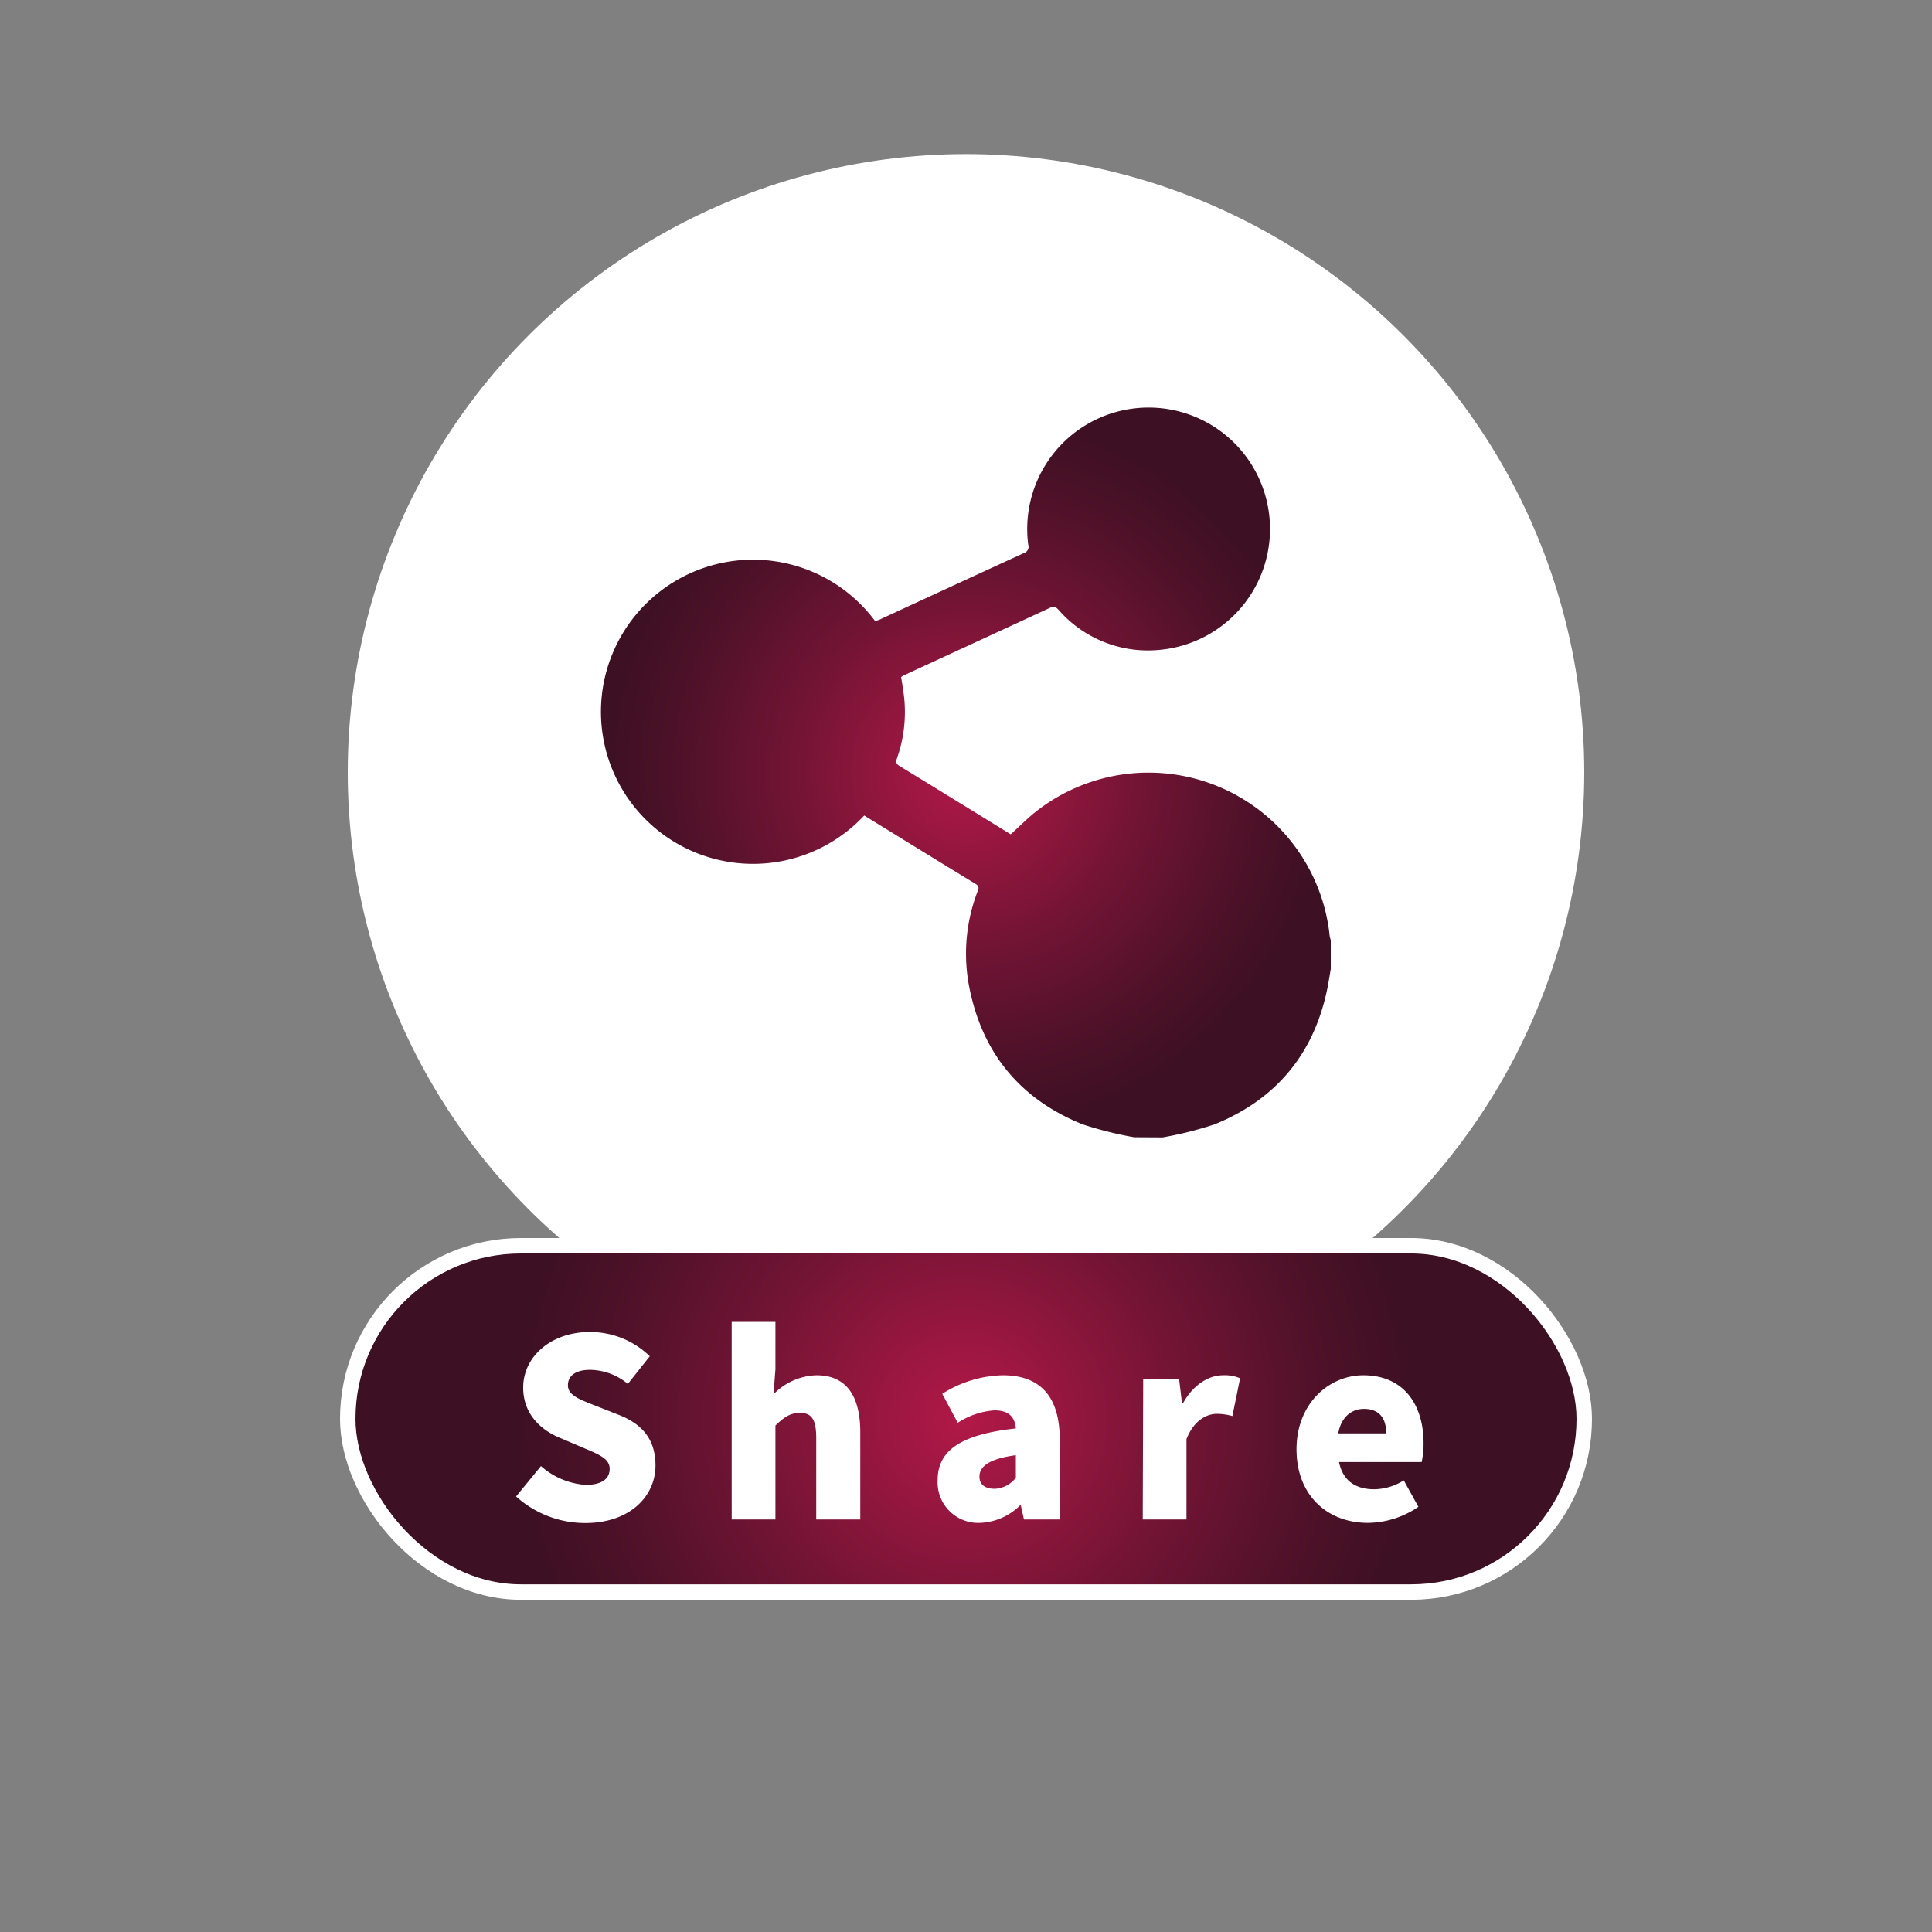 <svg id="圖層_1" data-name="圖層 1" xmlns="http://www.w3.org/2000/svg" xmlns:xlink="http://www.w3.org/1999/xlink" viewBox="0 0 250 250"><rect x="0" y="0" width="250" height="250" fill="#808080" stroke="none"/><defs><style>.cls-1{fill:#fff;}.cls-2{fill:url(#未命名漸層_157);}.cls-3{stroke:#fff;stroke-miterlimit:10;stroke-width:2px;fill:url(#未命名漸層_157-2);}</style><radialGradient id="未命名漸層_157" cx="125" cy="99.94" r="47.21" gradientUnits="userSpaceOnUse"><stop offset="0" stop-color="#b21848"/><stop offset="0.03" stop-color="#ae1847"/><stop offset="0.48" stop-color="#721434"/><stop offset="0.81" stop-color="#4c1128"/><stop offset="0.98" stop-color="#3e1023"/></radialGradient><radialGradient id="未命名漸層_157-2" cx="-68.8" cy="183.6" r="58.34" gradientTransform="translate(194.32) scale(1.01 1)" xlink:href="#未命名漸層_157"/></defs><circle class="cls-1" cx="125" cy="99.94" r="80"/><path class="cls-2" d="M146.76,147.16a47.84,47.84,0,0,1-6.67-1.67c-8.21-3.31-13.14-9.41-14.74-18.14a22.5,22.5,0,0,1,1.1-11.88c.14-.38.37-.74-.19-1.08-4.83-2.94-9.63-5.91-14.43-8.86a19.68,19.68,0,1,1,1.42-25.15c.17-.07.37-.12.56-.2q9.31-4.31,18.65-8.6a.86.86,0,0,0,.59-1.11,15.71,15.71,0,1,1,16.81,13.64A15.34,15.34,0,0,1,137,78.94c-.31-.33-.54-.57-1.07-.32-6.35,2.95-12.7,5.87-19.06,8.81a2,2,0,0,0-.26.19c.14.95.32,1.92.41,2.89a18,18,0,0,1-.92,7.53c-.15.45-.23.76.28,1.07,4.8,2.93,9.58,5.88,14.4,8.85,1-.89,1.92-1.82,2.92-2.66a23.57,23.57,0,0,1,38.34,15.6c0,.27.11.53.16.8v3.69c-.11.66-.22,1.32-.34,2-1.62,8.68-6.51,14.77-14.67,18.09a47.28,47.28,0,0,1-6.75,1.7Z"/><rect class="cls-3" x="45" y="161.2" width="160" height="44.81" rx="22.4"/><path class="cls-1" d="M66.78,193.64,70,189.71a9.66,9.66,0,0,0,5.79,2.43c2.11,0,3.1-.8,3.1-2.08s-1.31-1.83-3.36-2.69l-3-1.28c-2.49-1-4.83-3.07-4.83-6.53,0-4,3.58-7.2,8.64-7.2a11.08,11.08,0,0,1,7.74,3.14l-2.84,3.58a7.77,7.77,0,0,0-4.9-1.82c-1.76,0-2.85.7-2.85,2s1.51,1.83,3.62,2.66l3,1.18c3,1.18,4.71,3.17,4.71,6.53,0,4-3.33,7.45-9.09,7.45A13.31,13.31,0,0,1,66.78,193.64Z"/><path class="cls-1" d="M94.68,171.05h5.66v6.14l-.25,3.24a8.06,8.06,0,0,1,5.56-2.47c4,0,5.67,2.85,5.67,7.39v11.27h-5.7V186.06c0-2.5-.67-3.23-2.11-3.23-1.28,0-2.05.57-3.17,1.63v12.16H94.68Z"/><path class="cls-1" d="M121.33,191.53c0-3.84,3-5.92,10.12-6.69-.13-1.47-.9-2.34-2.76-2.34a9.92,9.92,0,0,0-4.76,1.61l-2-3.75a15.14,15.14,0,0,1,7.84-2.4c4.71,0,7.36,2.62,7.36,8.32v10.34H132.5l-.41-1.83H132a7.76,7.76,0,0,1-5.22,2.27A5.25,5.25,0,0,1,121.33,191.53Zm10.12-.32V188.3c-3.56.48-4.71,1.5-4.71,2.78,0,1.06.77,1.57,2,1.57A3.62,3.62,0,0,0,131.45,191.21Z"/><path class="cls-1" d="M147.93,178.41h4.64l.38,3.17h.13c1.34-2.43,3.36-3.62,5.18-3.62a5,5,0,0,1,2.21.39l-1,4.89a7.37,7.37,0,0,0-2-.29c-1.35,0-3,.87-3.94,3.27v10.4h-5.66Z"/><path class="cls-1" d="M167.77,187.53c0-5.92,4.22-9.57,8.64-9.57,5.24,0,7.8,3.81,7.8,8.8a10.83,10.83,0,0,1-.25,2.43H173.27c.51,2.5,2.24,3.52,4.54,3.52a7.36,7.36,0,0,0,3.84-1.15l1.89,3.42a11.72,11.72,0,0,1-6.53,2.08C171.8,197.06,167.77,193.54,167.77,187.53Zm11.61-2.05c0-1.82-.8-3.17-2.88-3.17-1.57,0-2.94,1-3.33,3.17Z"/></svg>
